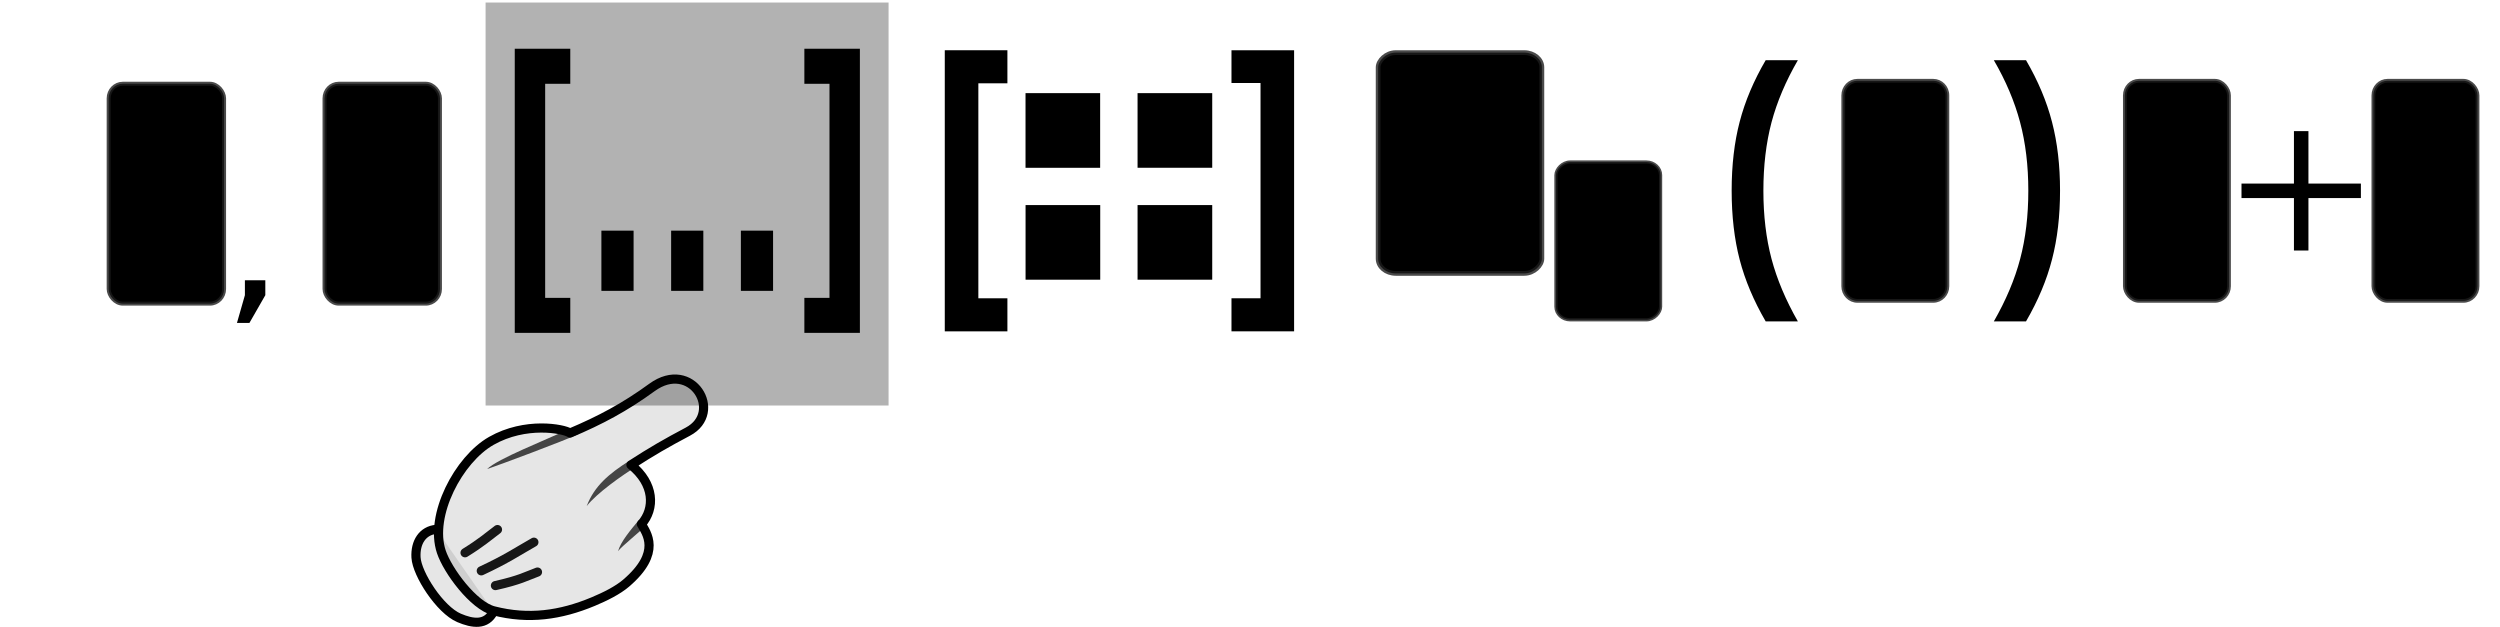 <?xml version="1.0" encoding="UTF-8" standalone="no"?>
<svg
   version="1.1"
   width="335"
   height="84"
   id="svg11300"
   xmlns="http://www.w3.org/2000/svg"
   xmlns:svg="http://www.w3.org/2000/svg"
   xmlns:rdf="http://www.w3.org/1999/02/22-rdf-syntax-ns#"
   xmlns:cc="http://creativecommons.org/ns#"
   xmlns:dc="http://purl.org/dc/elements/1.1/">
  <defs
     id="defs3" />
  <rect
     style="fill:#000000;fill-opacity:0.302;stroke:none;stroke-width:1.002"
     id="rect3644"
     y="0.339"
     x="65.069"
     ry="0"
     rx="0"
     height="54"
     width="54" />
  <g
     id="g1650-3"
     transform="translate(-281.755,-35.81)">
    <path
       style="opacity:1;fill:#000000;fill-opacity:0.1;stroke:#000000;stroke-width:1.227;stroke-linecap:round;stroke-linejoin:round"
       id="path3894-6-5-0-6"
       d="m 347.881,117.772 c -0.974,1.879 -2.797,1.609 -4.611,0.836 -2.566,-1.093 -5.642,-5.872 -5.77,-8.095 -0.117,-2.04 0.881,-3.61 2.725,-3.772" />
    <path
       style="opacity:1;fill:#060606;fill-opacity:0.1;stroke:#000000;stroke-width:1.227;stroke-linecap:round;stroke-linejoin:round;stroke-opacity:1"
       id="path3112-2-1-9-7"
       d="m 347.594,94.886 c -4.384,2.488 -8.337,9.987 -6.7,14.867 0.845,2.52 4.298,7.207 7.025,7.907 4.669,1.198 8.938,0.594 13.331,-1.24 1.557,-0.65 3.272,-1.496 4.407,-2.469 4.829,-4.14 2.685,-6.764 2.047,-7.905 1.856,-2.1 1.745,-5.407 -1.402,-7.939 2.878,-1.859 4.722,-2.916 7.626,-4.456 4.856,-2.575 0.528,-9.812 -4.816,-5.919 -3.639,2.651 -6.917,4.392 -10.968,6.104 -0.907,-0.593 -5.973,-1.548 -10.549,1.049 z" />
    <path
       style="color:#000000;text-indent:0;text-transform:none;opacity:0.7;stroke-width:0.302"
       id="path3882-6-0-9-5"
       d="m 366.095,97.549 c -2.758,1.758 -4.692,3.385 -5.723,6.074 1.316,-1.684 4.689,-4.112 6.954,-5.483 z" />
    <path
       style="color:#000000;text-indent:0;text-transform:none;opacity:0.7;stroke-width:0.302"
       id="path3884-6-5-0-3"
       d="m 368.469,106.08 -1.094,-0.597 c -1.153,1.384 -2.455,2.928 -2.799,4.183 0.506,-0.686 2.851,-2.51 3.893,-3.586 z" />
    <path
       style="opacity:0.9;fill:none;stroke:#000000;stroke-width:1.227;stroke-linecap:round;stroke-linejoin:round"
       id="path3886-8-8-3-5"
       d="m 348.142,114.278 c 3.344,-0.752 4.084,-1.241 5.637,-1.813" />
    <path
       style="opacity:0.9;fill:none;stroke:#000000;stroke-width:1.227;stroke-linecap:round;stroke-linejoin:round"
       id="path3888-4-1-5-6"
       d="m 346.246,112.302 c 3.401,-1.582 4.883,-2.612 7.05,-3.839" />
    <path
       style="opacity:0.9;fill:none;stroke:#000000;stroke-width:1.227;stroke-linecap:round;stroke-linejoin:round"
       id="path3890-1-7-5-2"
       d="m 344.071,109.881 c 2.169,-1.342 3.06,-2.142 4.347,-3.11" />
    <path
       style="color:#000000;text-indent:0;text-transform:none;opacity:0.7;stroke-width:0.302"
       id="path3892-0-5-3-9"
       d="m 358.199,93.21 c -3.57,1.685 -9.668,4.028 -11.177,5.454 1.291,-0.417 10.588,-3.88 12.365,-4.743 z" />
  </g>
  <g
     id="g58">
    <g
       aria-label=","
       transform="scale(1.057,0.946)"
       style="font-style:normal;font-weight:normal;font-size:25.122px;line-height:125%;font-family:Sans;letter-spacing:0px;word-spacing:0px;fill:#000000;fill-opacity:1;stroke:none"
       id="text8206">
      <path
         d="m 31.047,39.704 h 2.588 v 2.11 l -2.012,3.925 h -1.582 l 1.006,-3.925 z"
         style=""
         id="path51" />
    </g>
    <rect
       width="15.467"
       height="29.467"
       rx="1.9"
       ry="1.962"
       x="14.56"
       y="11.221"
       id="rect11518-5-1"
       style="color:#000000;fill:#000000;fill-opacity:1;fill-rule:evenodd;stroke:#1d1d1d;stroke-width:0.533;stroke-linejoin:bevel;stroke-miterlimit:10;stroke-opacity:0.8" />
    <rect
       width="15.467"
       height="29.467"
       rx="1.9"
       ry="1.962"
       x="43.486"
       y="11.221"
       id="rect11518-5-1-4"
       style="color:#000000;fill:#000000;fill-opacity:1;fill-rule:evenodd;stroke:#1d1d1d;stroke-width:0.533;stroke-linejoin:bevel;stroke-miterlimit:10;stroke-opacity:0.8" />
  </g>
  <g
     aria-label="[...]"
     transform="scale(0.758,1.319)"
     style="font-style:normal;font-variant:normal;font-weight:bold;font-stretch:normal;font-size:32.371px;line-height:125%;font-family:sans-serif;-inkscape-font-specification:'sans-serif, Bold';font-variant-ligatures:normal;font-variant-caps:normal;font-variant-numeric:normal;font-feature-settings:normal;text-align:start;writing-mode:lr-tb;text-anchor:start;fill:#000000;fill-opacity:1;stroke:none;stroke-width:0.86"
     id="text3080">
    <path
       d="m 90.999,4.954 h 9.816 V 8.511 H 96.374 V 30.26 h 4.442 v 3.556 h -9.816 z"
       style="font-style:normal;font-variant:normal;font-weight:bold;font-stretch:normal;font-size:32.371px;font-family:sans-serif;-inkscape-font-specification:'sans-serif, Bold';font-variant-ligatures:normal;font-variant-caps:normal;font-variant-numeric:normal;font-feature-settings:normal;text-align:start;writing-mode:lr-tb;text-anchor:start;stroke-width:0.86"
       id="path42" />
    <path
       d="m 106.316,23.432 h 5.69 v 6.117 h -5.69 z"
       style="font-style:normal;font-variant:normal;font-weight:bold;font-stretch:normal;font-size:32.371px;font-family:sans-serif;-inkscape-font-specification:'sans-serif, Bold';font-variant-ligatures:normal;font-variant-caps:normal;font-variant-numeric:normal;font-feature-settings:normal;text-align:start;writing-mode:lr-tb;text-anchor:start;stroke-width:0.86"
       id="path44" />
    <path
       d="m 118.645,23.432 h 5.69 v 6.117 h -5.69 z"
       style="font-style:normal;font-variant:normal;font-weight:bold;font-stretch:normal;font-size:32.371px;font-family:sans-serif;-inkscape-font-specification:'sans-serif, Bold';font-variant-ligatures:normal;font-variant-caps:normal;font-variant-numeric:normal;font-feature-settings:normal;text-align:start;writing-mode:lr-tb;text-anchor:start;stroke-width:0.86"
       id="path46" />
    <path
       d="m 130.973,23.432 h 5.69 v 6.117 h -5.69 z"
       style="font-style:normal;font-variant:normal;font-weight:bold;font-stretch:normal;font-size:32.371px;font-family:sans-serif;-inkscape-font-specification:'sans-serif, Bold';font-variant-ligatures:normal;font-variant-caps:normal;font-variant-numeric:normal;font-feature-settings:normal;text-align:start;writing-mode:lr-tb;text-anchor:start;stroke-width:0.86"
       id="path48" />
    <path
       d="M 152.012,33.817 H 142.196 V 30.26 h 4.442 V 8.511 H 142.196 V 4.954 h 9.816 z"
       style="font-style:normal;font-variant:normal;font-weight:bold;font-stretch:normal;font-size:32.371px;font-family:sans-serif;-inkscape-font-specification:'sans-serif, Bold';font-variant-ligatures:normal;font-variant-caps:normal;font-variant-numeric:normal;font-feature-settings:normal;text-align:start;writing-mode:lr-tb;text-anchor:start;stroke-width:0.86"
       id="path50" />
  </g>
  <g
     id="g10455">
    <g
       transform="translate(143.192,-91.204)"
       id="g878-9">
      <rect
         style="color:#000000;fill:#000000;fill-opacity:1;fill-rule:evenodd;stroke:#1d1d1d;stroke-width:0.506;stroke-linejoin:bevel;stroke-miterlimit:10;stroke-opacity:0.8"
         id="rect11518-5-12"
         y="102.027"
         x="174.843"
         ry="1.962"
         rx="1.9"
         height="29.494"
         width="13.952" />
      <rect
         style="color:#000000;fill:#000000;fill-opacity:1;fill-rule:evenodd;stroke:#1d1d1d;stroke-width:0.506;stroke-linejoin:bevel;stroke-miterlimit:10;stroke-opacity:0.8"
         id="rect11518-5-1-3-7"
         y="102.027"
         x="141.54"
         ry="1.962"
         rx="1.9"
         height="29.494"
         width="13.952" />
      <rect
         style="fill:#000000;fill-opacity:1;fill-rule:nonzero;stroke:none"
         id="rect3312-0"
         y="115.803"
         x="157.169"
         height="1.942"
         width="15.998" />
      <rect
         style="fill:#000000;fill-opacity:1;fill-rule:nonzero;stroke:none"
         id="rect3312-2-9"
         transform="rotate(90)"
         y="-166.138"
         x="108.775"
         height="1.942"
         width="15.998" />
    </g>
    <g
       id="text3080-3"
       style="font-style:normal;font-variant:normal;font-weight:bold;font-stretch:normal;font-size:37.632px;line-height:125%;font-family:Arial;-inkscape-font-specification:'Arial Bold';text-align:start;writing-mode:lr-tb;text-anchor:start;fill:#000000;fill-opacity:1;stroke:none"
       transform="matrix(0.917,0,0,1.091,125.92,0.982)"
       aria-label="[...]">
      <path
         id="path814"
         d="M 0.742,39.798 V 5.271 H 9.893 V 9.332 H 5.648 V 35.737 h 4.245 v 4.061 z" />
      <path
         id="path822"
         d="M 51.788,5.271 V 39.798 h -9.151 v -4.061 h 4.245 V 9.295 H 42.637 V 5.271 Z" />
    </g>
    <g
       transform="translate(127.42,-0.518)"
       id="g849">
      <path
         transform="scale(0.917,1.091)"
         style="font-style:normal;font-variant:normal;font-weight:bold;font-stretch:normal;font-size:37.632px;line-height:125%;font-family:Arial;-inkscape-font-specification:'Arial Bold';text-align:start;writing-mode:lr-tb;text-anchor:start;fill:#000000;fill-opacity:1;stroke:none"
         d="m 10.911,34.828 v -9.165 h 10.911 v 9.165 z"
         id="path816" />
      <path
         transform="scale(0.917,1.091)"
         style="font-style:normal;font-variant:normal;font-weight:bold;font-stretch:normal;font-size:37.632px;line-height:125%;font-family:Arial;-inkscape-font-specification:'Arial Bold';text-align:start;writing-mode:lr-tb;text-anchor:start;fill:#000000;fill-opacity:1;stroke:none"
         d="m 27.277,21.08 v -9.165 h 10.911 v 9.165 z"
         id="path818" />
      <path
         transform="scale(0.917,1.091)"
         style="font-style:normal;font-variant:normal;font-weight:bold;font-stretch:normal;font-size:37.632px;line-height:125%;font-family:Arial;-inkscape-font-specification:'Arial Bold';text-align:start;writing-mode:lr-tb;text-anchor:start;fill:#000000;fill-opacity:1;stroke:none"
         d="m 27.277,34.828 v -9.165 h 10.911 v 9.165 z"
         id="path820" />
      <path
         d="M 10,23 V 13 h 10 v 10 z"
         style="font-style:normal;font-variant:normal;font-weight:bold;font-stretch:normal;font-size:37.632px;line-height:125%;font-family:Arial;-inkscape-font-specification:'Arial Bold';text-align:start;writing-mode:lr-tb;text-anchor:start;fill:#000000;fill-opacity:1;stroke:none"
         id="path816-9" />
    </g>
    <rect
       style="color:#000000;fill:#000000;fill-opacity:1;fill-rule:evenodd;stroke:#1d1d1d;stroke-width:0.43;stroke-linejoin:bevel;stroke-miterlimit:10;stroke-opacity:0.8"
       id="rect11518-5-67"
       y="-42.855"
       x="208.496"
       ry="1.756"
       rx="1.909"
       height="21.142"
       width="14.023"
       transform="scale(1,-1)" />
    <rect
       style="color:#000000;fill:#000000;fill-opacity:1;fill-rule:evenodd;stroke:#1d1d1d;stroke-width:0.636;stroke-linejoin:bevel;stroke-miterlimit:10;stroke-opacity:0.8"
       id="rect11518-5-1-5"
       y="-36.635"
       x="184.671"
       ry="1.968"
       rx="2.363"
       height="29.583"
       width="21.94"
       transform="scale(1,-1)" />
    <g
       aria-label="(   )"
       transform="matrix(0.915,0,0,1.093,-10.155,-48.854)"
       id="text3080-35"
       style="font-weight:bold;font-size:34.352px;line-height:125%;font-family:Arial;-inkscape-font-specification:'Arial Bold'">
      <path
         d="m 269.679,84.099 q -2.633,-3.791 -3.808,-7.565 -1.174,-3.774 -1.174,-8.471 0,-4.68 1.174,-8.437 1.174,-3.774 3.808,-7.548 h 4.713 q -2.65,3.824 -3.858,7.615 -1.191,3.791 -1.191,8.387 0,4.579 1.191,8.353 1.191,3.757 3.858,7.666 z"
         id="path10304" />
      <path
         d="m 303.092,84.099 q 2.684,-3.925 3.858,-7.666 1.191,-3.757 1.191,-8.353 0,-4.613 -1.208,-8.404 -1.208,-3.808 -3.841,-7.598 h 4.713 q 2.65,3.808 3.808,7.582 1.174,3.774 1.174,8.404 0,4.663 -1.174,8.437 -1.157,3.774 -3.808,7.598 z"
         id="path10306" />
    </g>
    <path
       id="rect11518-5-1-62"
       style="fill-rule:evenodd;stroke:#1d1d1d;stroke-width:0.506;stroke-linejoin:bevel;stroke-miterlimit:10;stroke-opacity:0.8"
       d="m 248.896,10.823 h 10.152 c 1.052,0 1.9,0.875 1.9,1.962 v 25.569 c 0,1.087 -0.847,1.962 -1.9,1.962 h -10.152 c -1.052,0 -1.9,-0.875 -1.9,-1.962 V 12.785 c 0,-1.087 0.847,-1.962 1.9,-1.962 z" />
  </g>
</svg>
